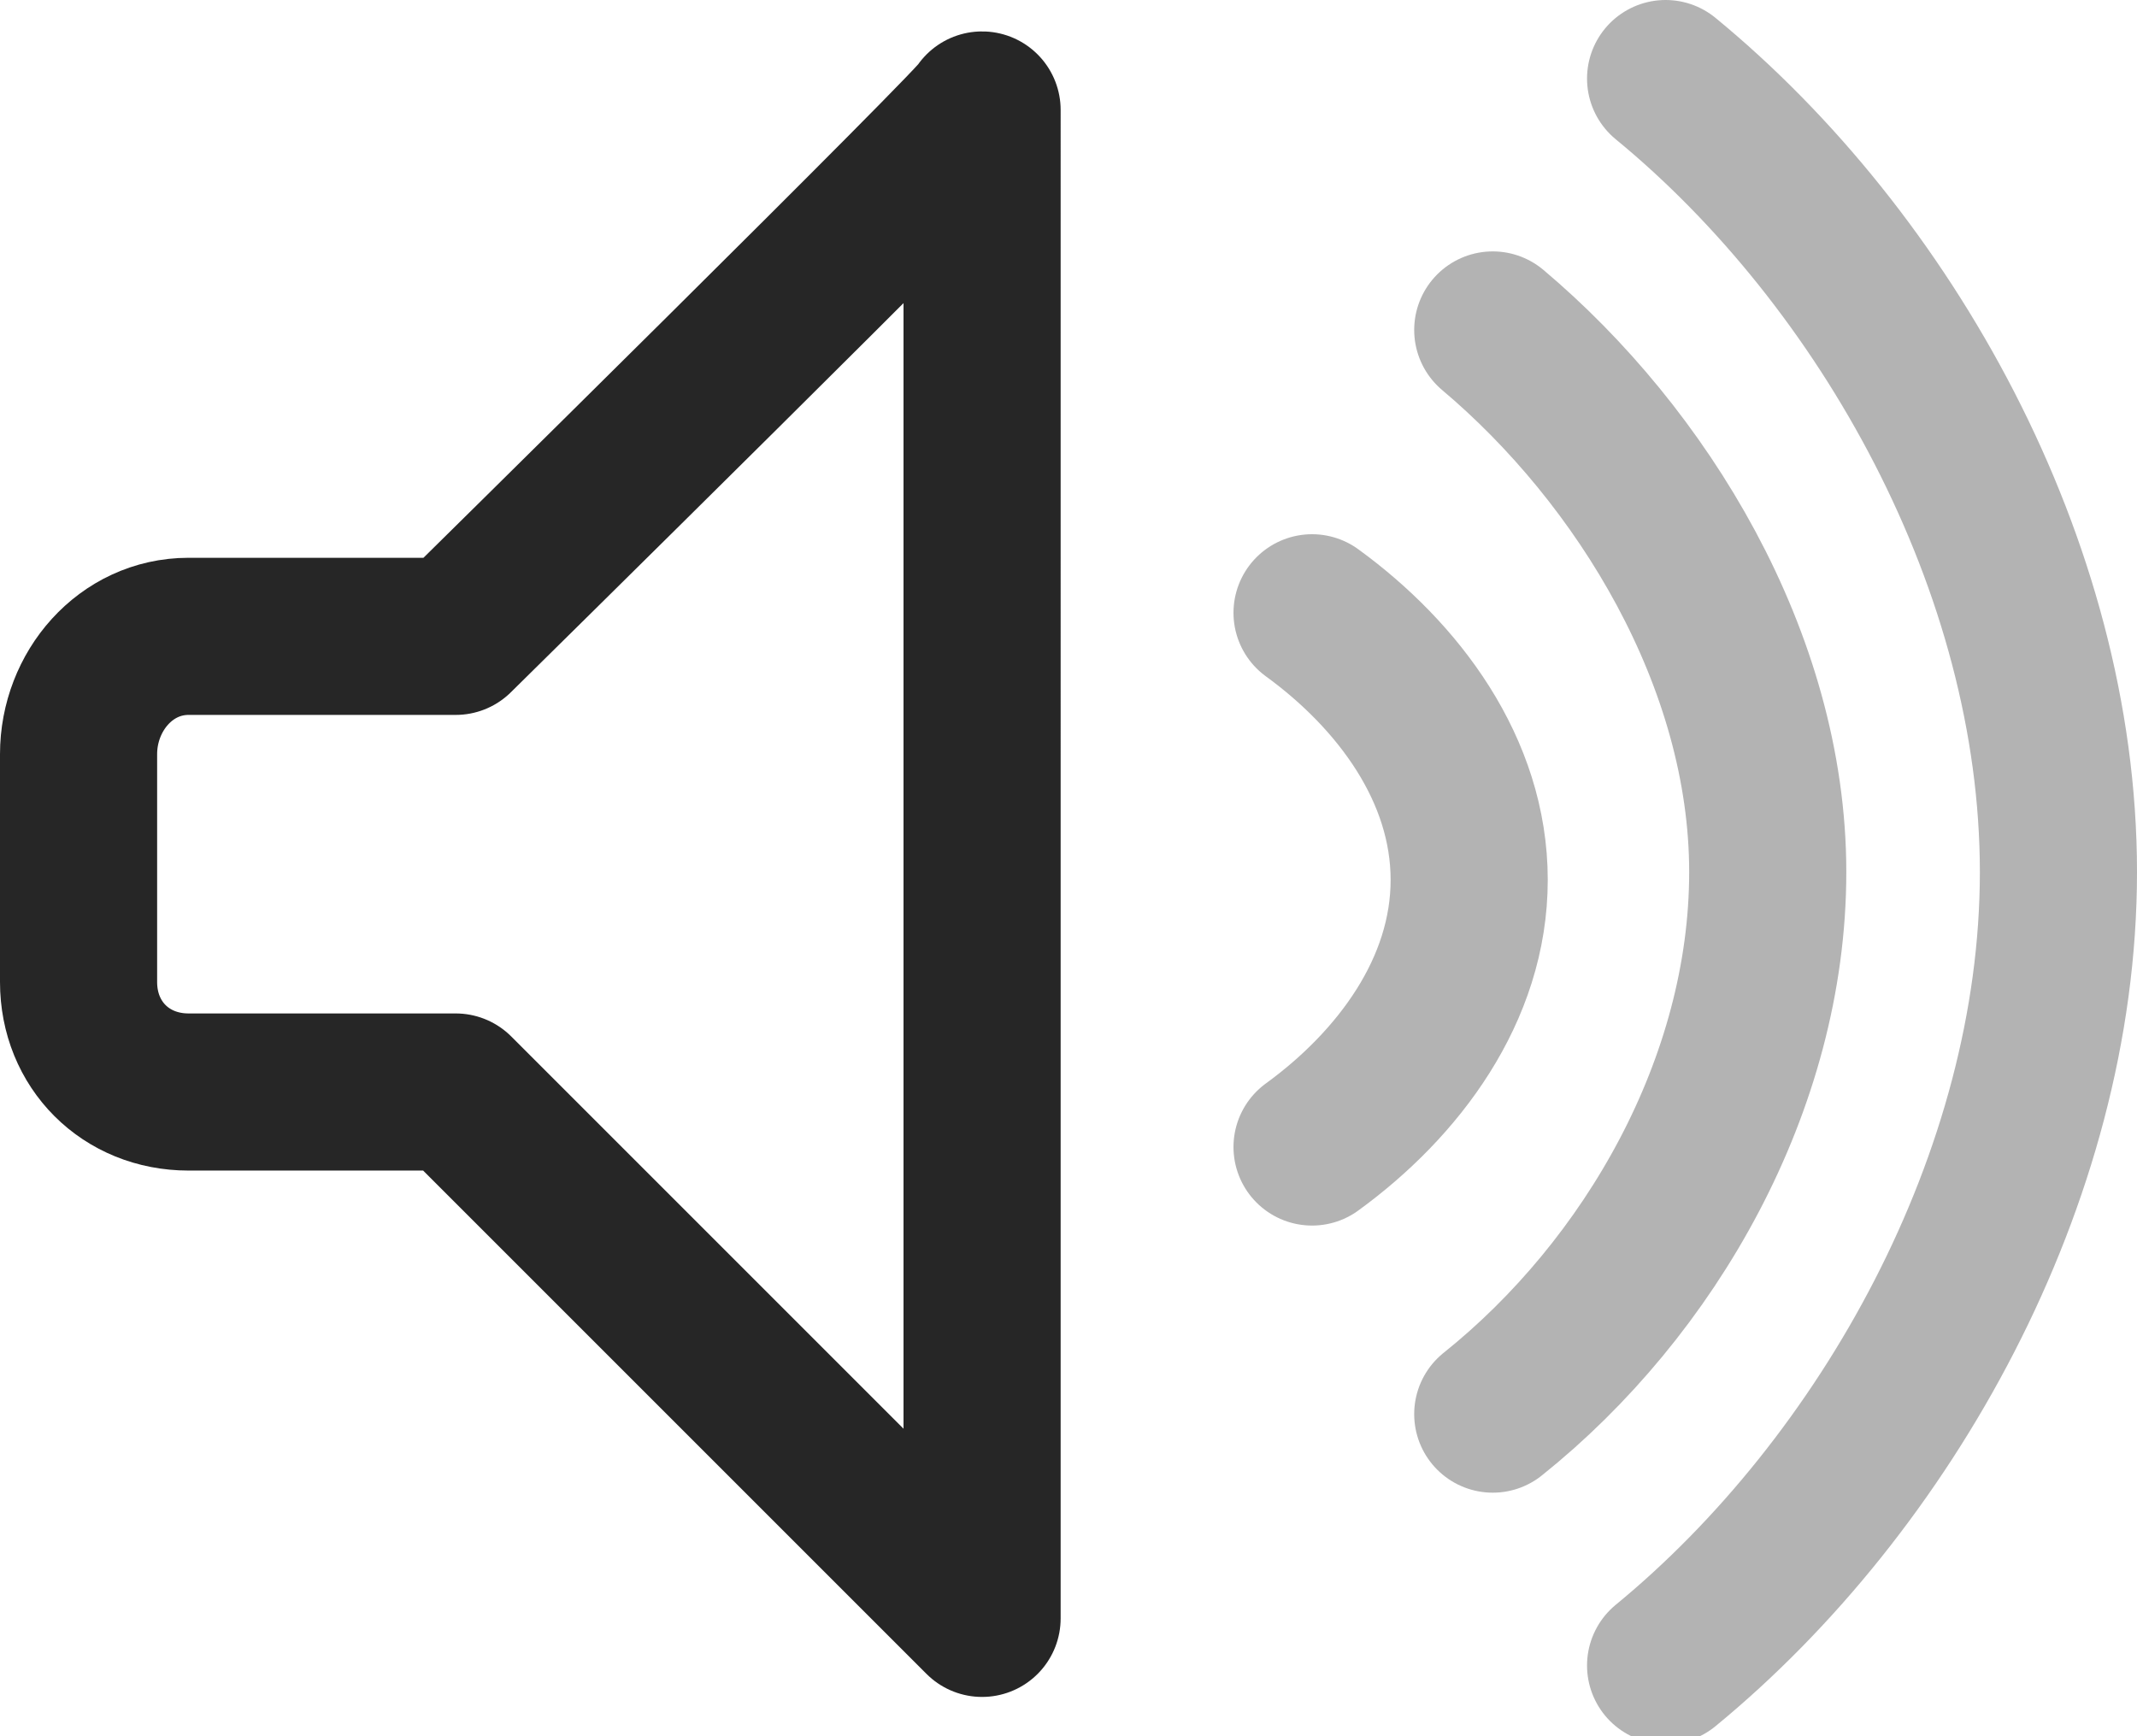 <?xml version="1.0" encoding="utf-8"?>
<!-- Generator: Adobe Illustrator 27.5.0, SVG Export Plug-In . SVG Version: 6.00 Build 0)  -->
<svg version="1.1" id="Слой_1" xmlns="http://www.w3.org/2000/svg" xmlns:xlink="http://www.w3.org/1999/xlink" x="0px" y="0px"
	 viewBox="0 0 27.2 22.1" style="enable-background:new 0 0 27.2 22.1;" xml:space="preserve">
<style type="text/css">
	.st0{fill:none;stroke:#262626;stroke-width:2;stroke-linecap:round;stroke-linejoin:round;}
	.st1{fill:none;stroke:#B3B3B3;stroke-width:2;stroke-linecap:round;stroke-linejoin:round;}
</style>
<g>
	<path class="st0" d="M5.8,8.1H2.4C1.6,8.1,1,8.8,1,9.6v2.9c0,0.8,0.6,1.4,1.4,1.4h3.4l6.7,6.7V1.4C12.6,1.4,5.8,8.1,5.8,8.1z"/>
	<path class="st1" d="M16.7,7.8c1.1,0.8,2,2,2,3.4s-0.9,2.6-2,3.4"/>
	<path class="st1" d="M19,4.2c1.9,1.6,3.5,4.2,3.5,6.9c0,2.7-1.5,5.3-3.5,6.9"/>
	<path class="st1" d="M21.2,1c2.8,2.3,5,6.2,5,10.1c0,3.9-2.2,7.8-5,10.1"/>
</g>
</svg>
